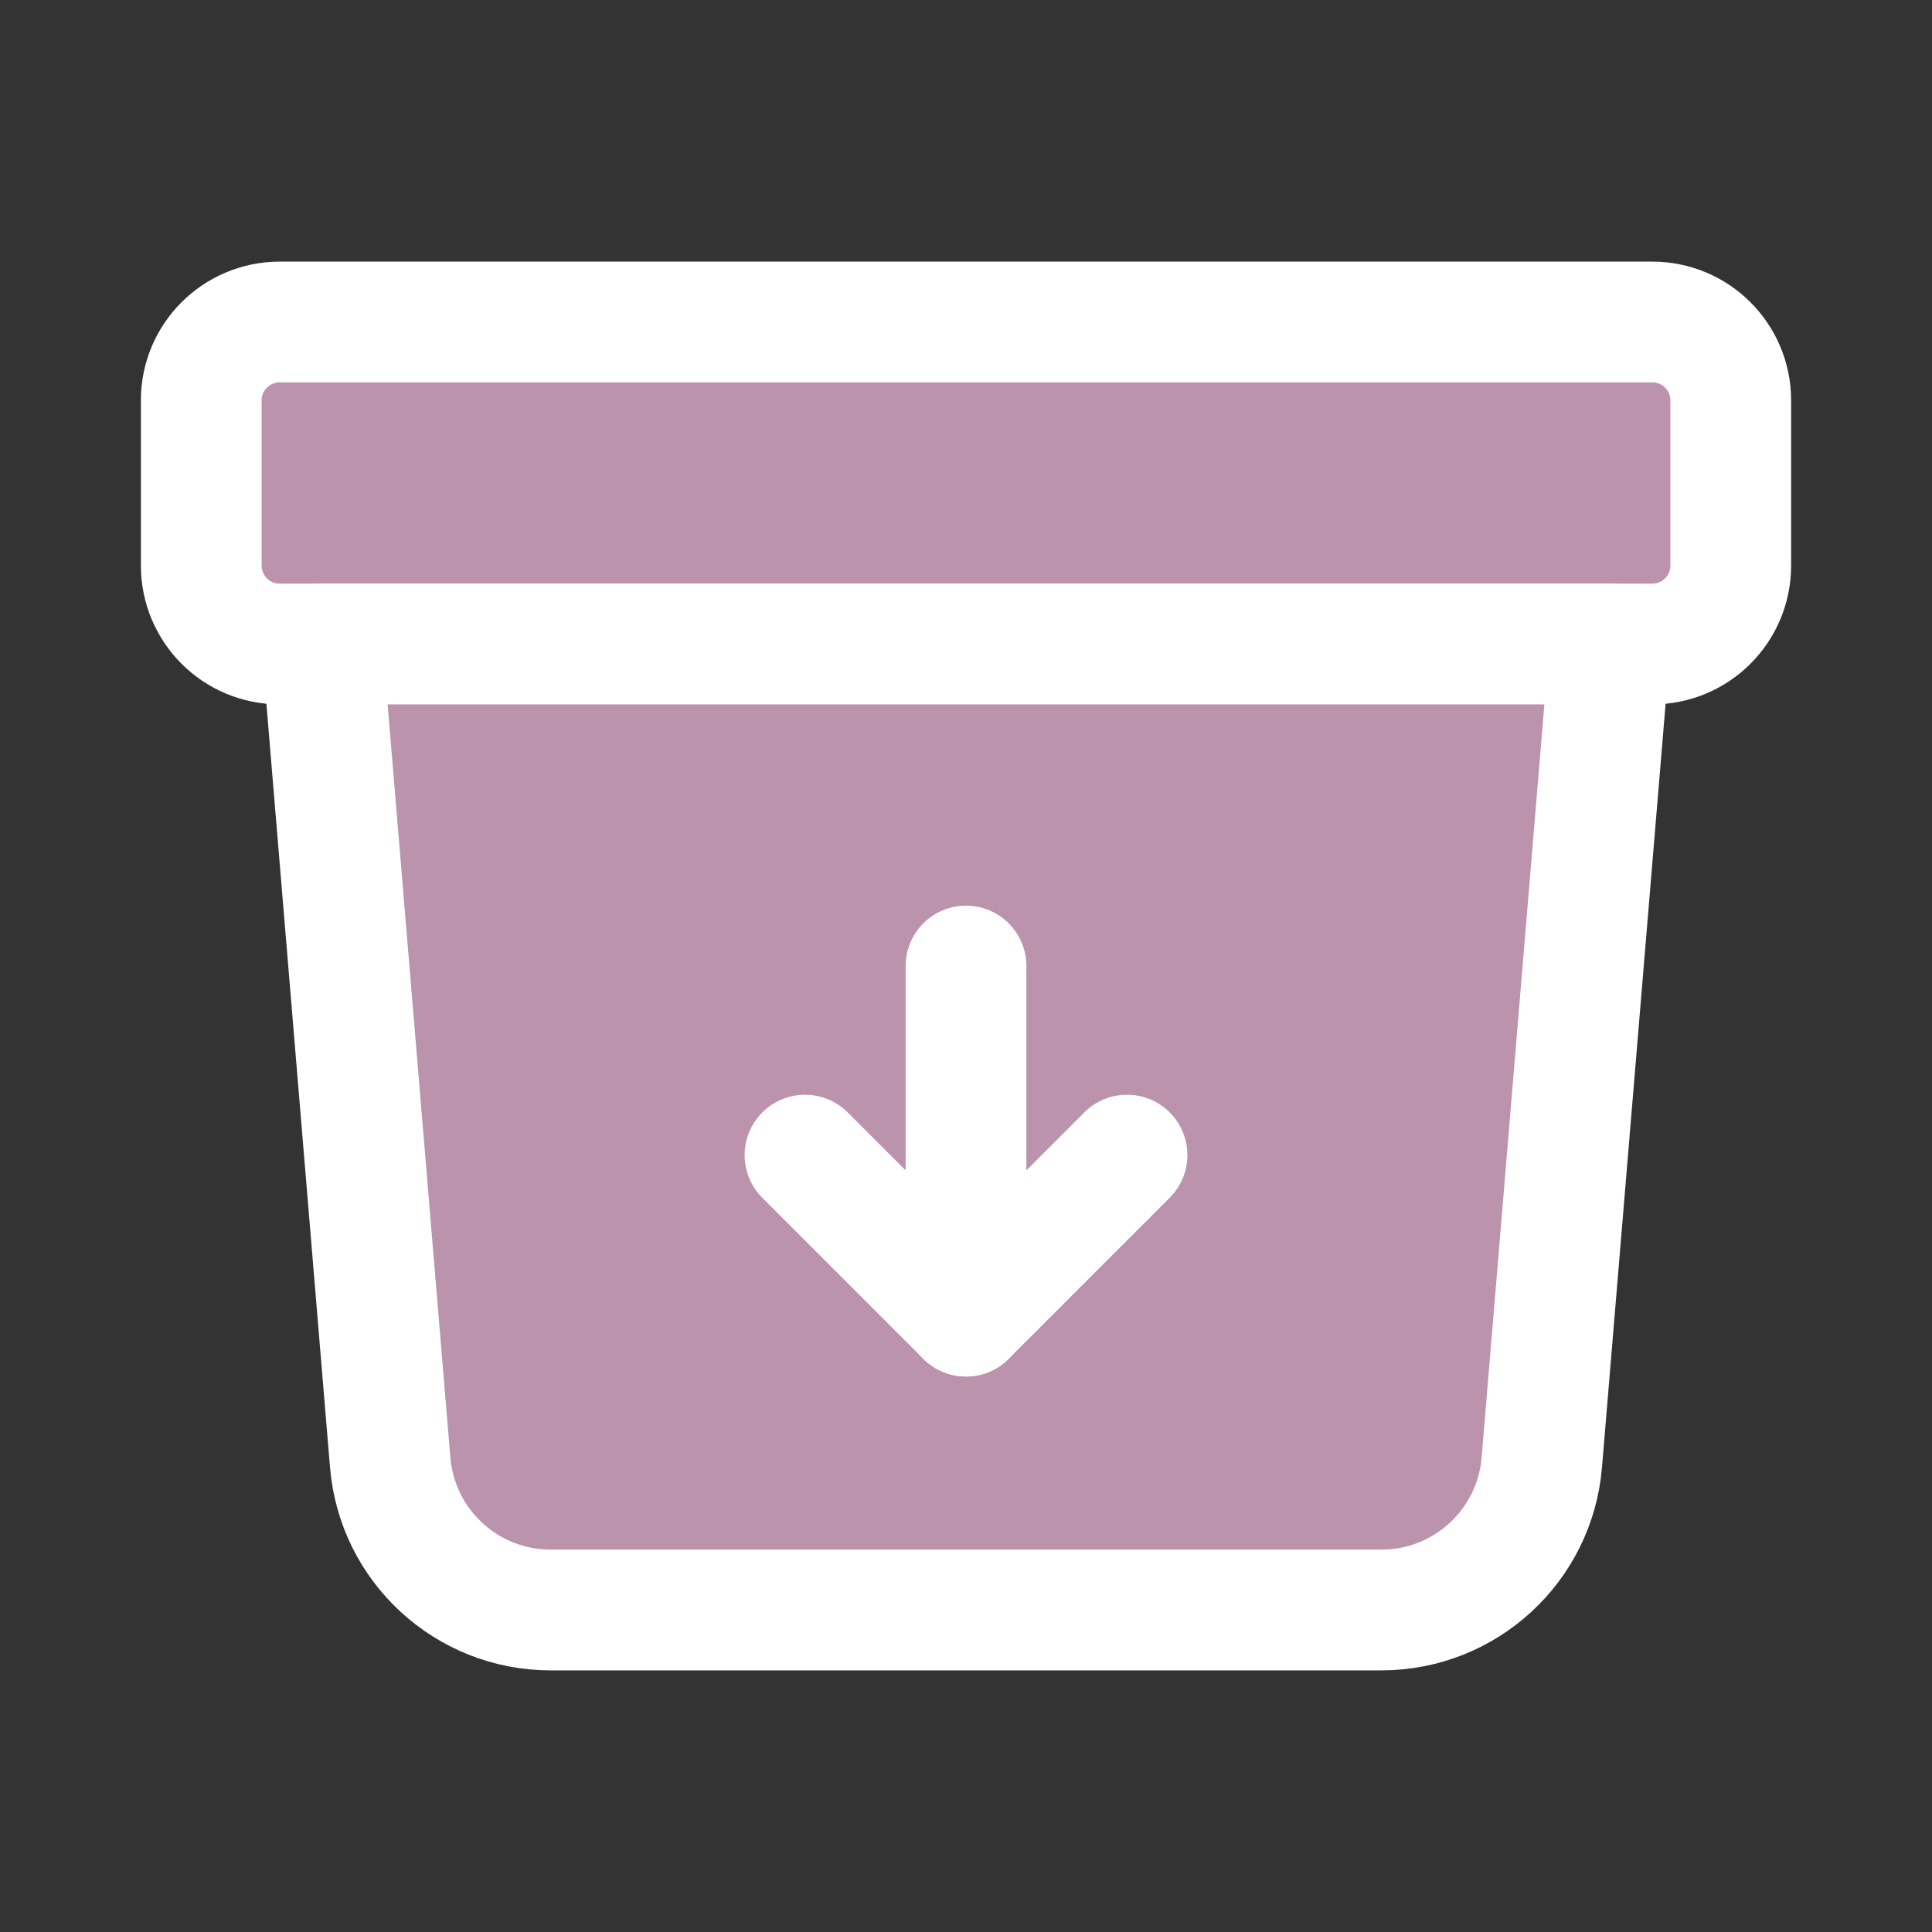 <svg width="24" height="24" viewBox="0 0 24 24" fill="none" xmlns="http://www.w3.org/2000/svg">
<rect x="0" y="0" width="24" height="24" fill="#333333" stroke="none"/>
<path d="M20.525 8H3.475C2.937 8.001 2.501 7.565 2.5 7.027C2.5 7.027 2.5 7.027 2.5 7.027V4.975V4.975C2.499 4.437 2.935 4.001 3.473 4C3.473 4 3.473 4 3.473 4H20.526C21.064 4 21.5 4.436 21.5 4.974V7.026C21.5 7.564 21.064 8 20.526 8H20.525Z" fill="#BB93AD" stroke="white" stroke-width="1.5" stroke-linecap="round" stroke-linejoin="round"/>
<path d="M17.16 20H6.84C5.8 20 4.933 19.203 4.847 18.166L4 8H20L19.153 18.166C19.067 19.203 18.2 20 17.16 20Z" fill="#BB93AD" stroke="white" stroke-width="1.5" stroke-linecap="round" stroke-linejoin="round"/>
<path d="M12 16.35V12" stroke="white" stroke-width="1.5" stroke-linecap="round" stroke-linejoin="round"/>
<path d="M10 14.349L12 16.349L14 14.349" stroke="white" stroke-width="1.5" stroke-linecap="round" stroke-linejoin="round"/>
</svg>
